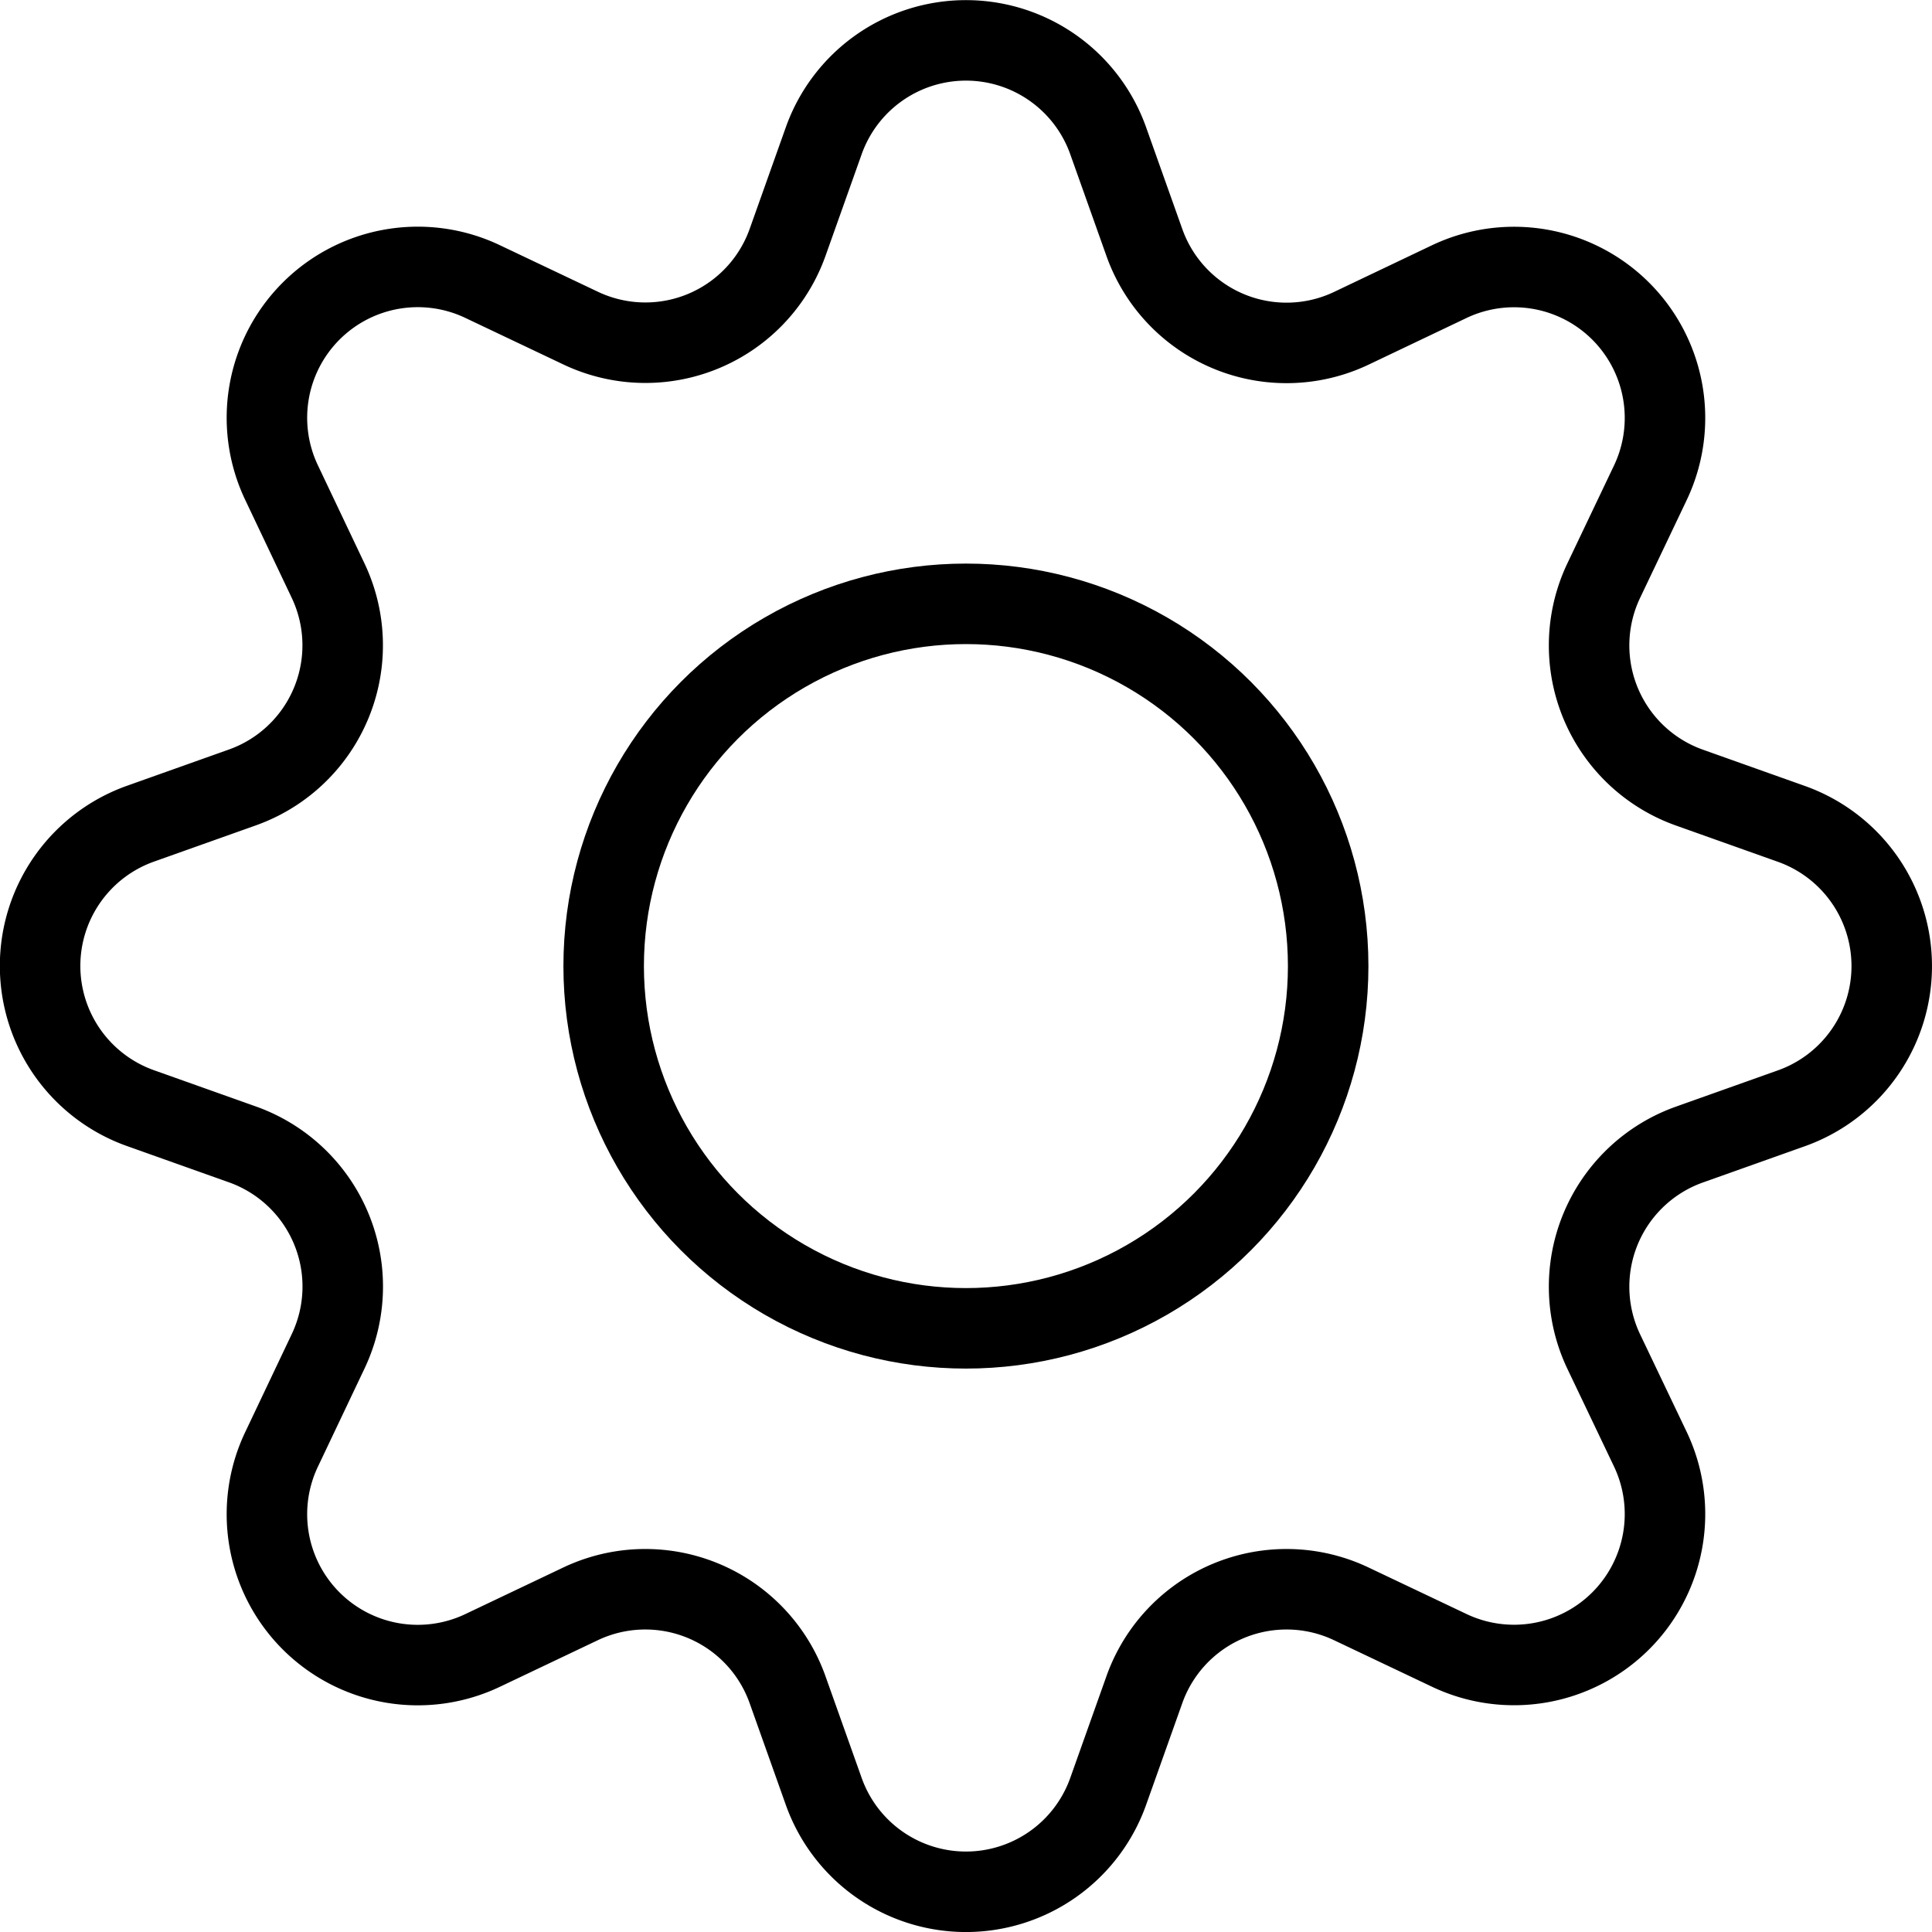 <svg xmlns="http://www.w3.org/2000/svg" viewBox="0 0 24 24"><defs><style>.a{fill:none;stroke:#000;stroke-linecap:round;stroke-linejoin:round;}</style></defs><title>cog-1</title><path class="a" d="M19.922,7.213a1.874,1.874,0,0,0,1.065,2.571l1.265.45a1.875,1.875,0,0,1,0,3.534l-1.265.45a1.874,1.874,0,0,0-1.065,2.571L20.5,18A1.875,1.875,0,0,1,18,20.5l-1.213-.576a1.874,1.874,0,0,0-2.571,1.065l-.45,1.265a1.875,1.875,0,0,1-3.533,0l-.45-1.265a1.875,1.875,0,0,0-2.572-1.065L6,20.5A1.874,1.874,0,0,1,3.5,18l.576-1.213a1.874,1.874,0,0,0-1.065-2.571l-1.265-.45a1.875,1.875,0,0,1,0-3.534l1.265-.45A1.874,1.874,0,0,0,4.076,7.213L3.5,6A1.874,1.874,0,0,1,6,3.5l1.213.576A1.875,1.875,0,0,0,9.783,3.013l.45-1.265a1.875,1.875,0,0,1,3.533,0l.45,1.265a1.874,1.874,0,0,0,2.571,1.065L18,3.5A1.875,1.875,0,0,1,20.5,6Z"/><circle class="a" cx="11.999" cy="12.001" r="4.5"/></svg>